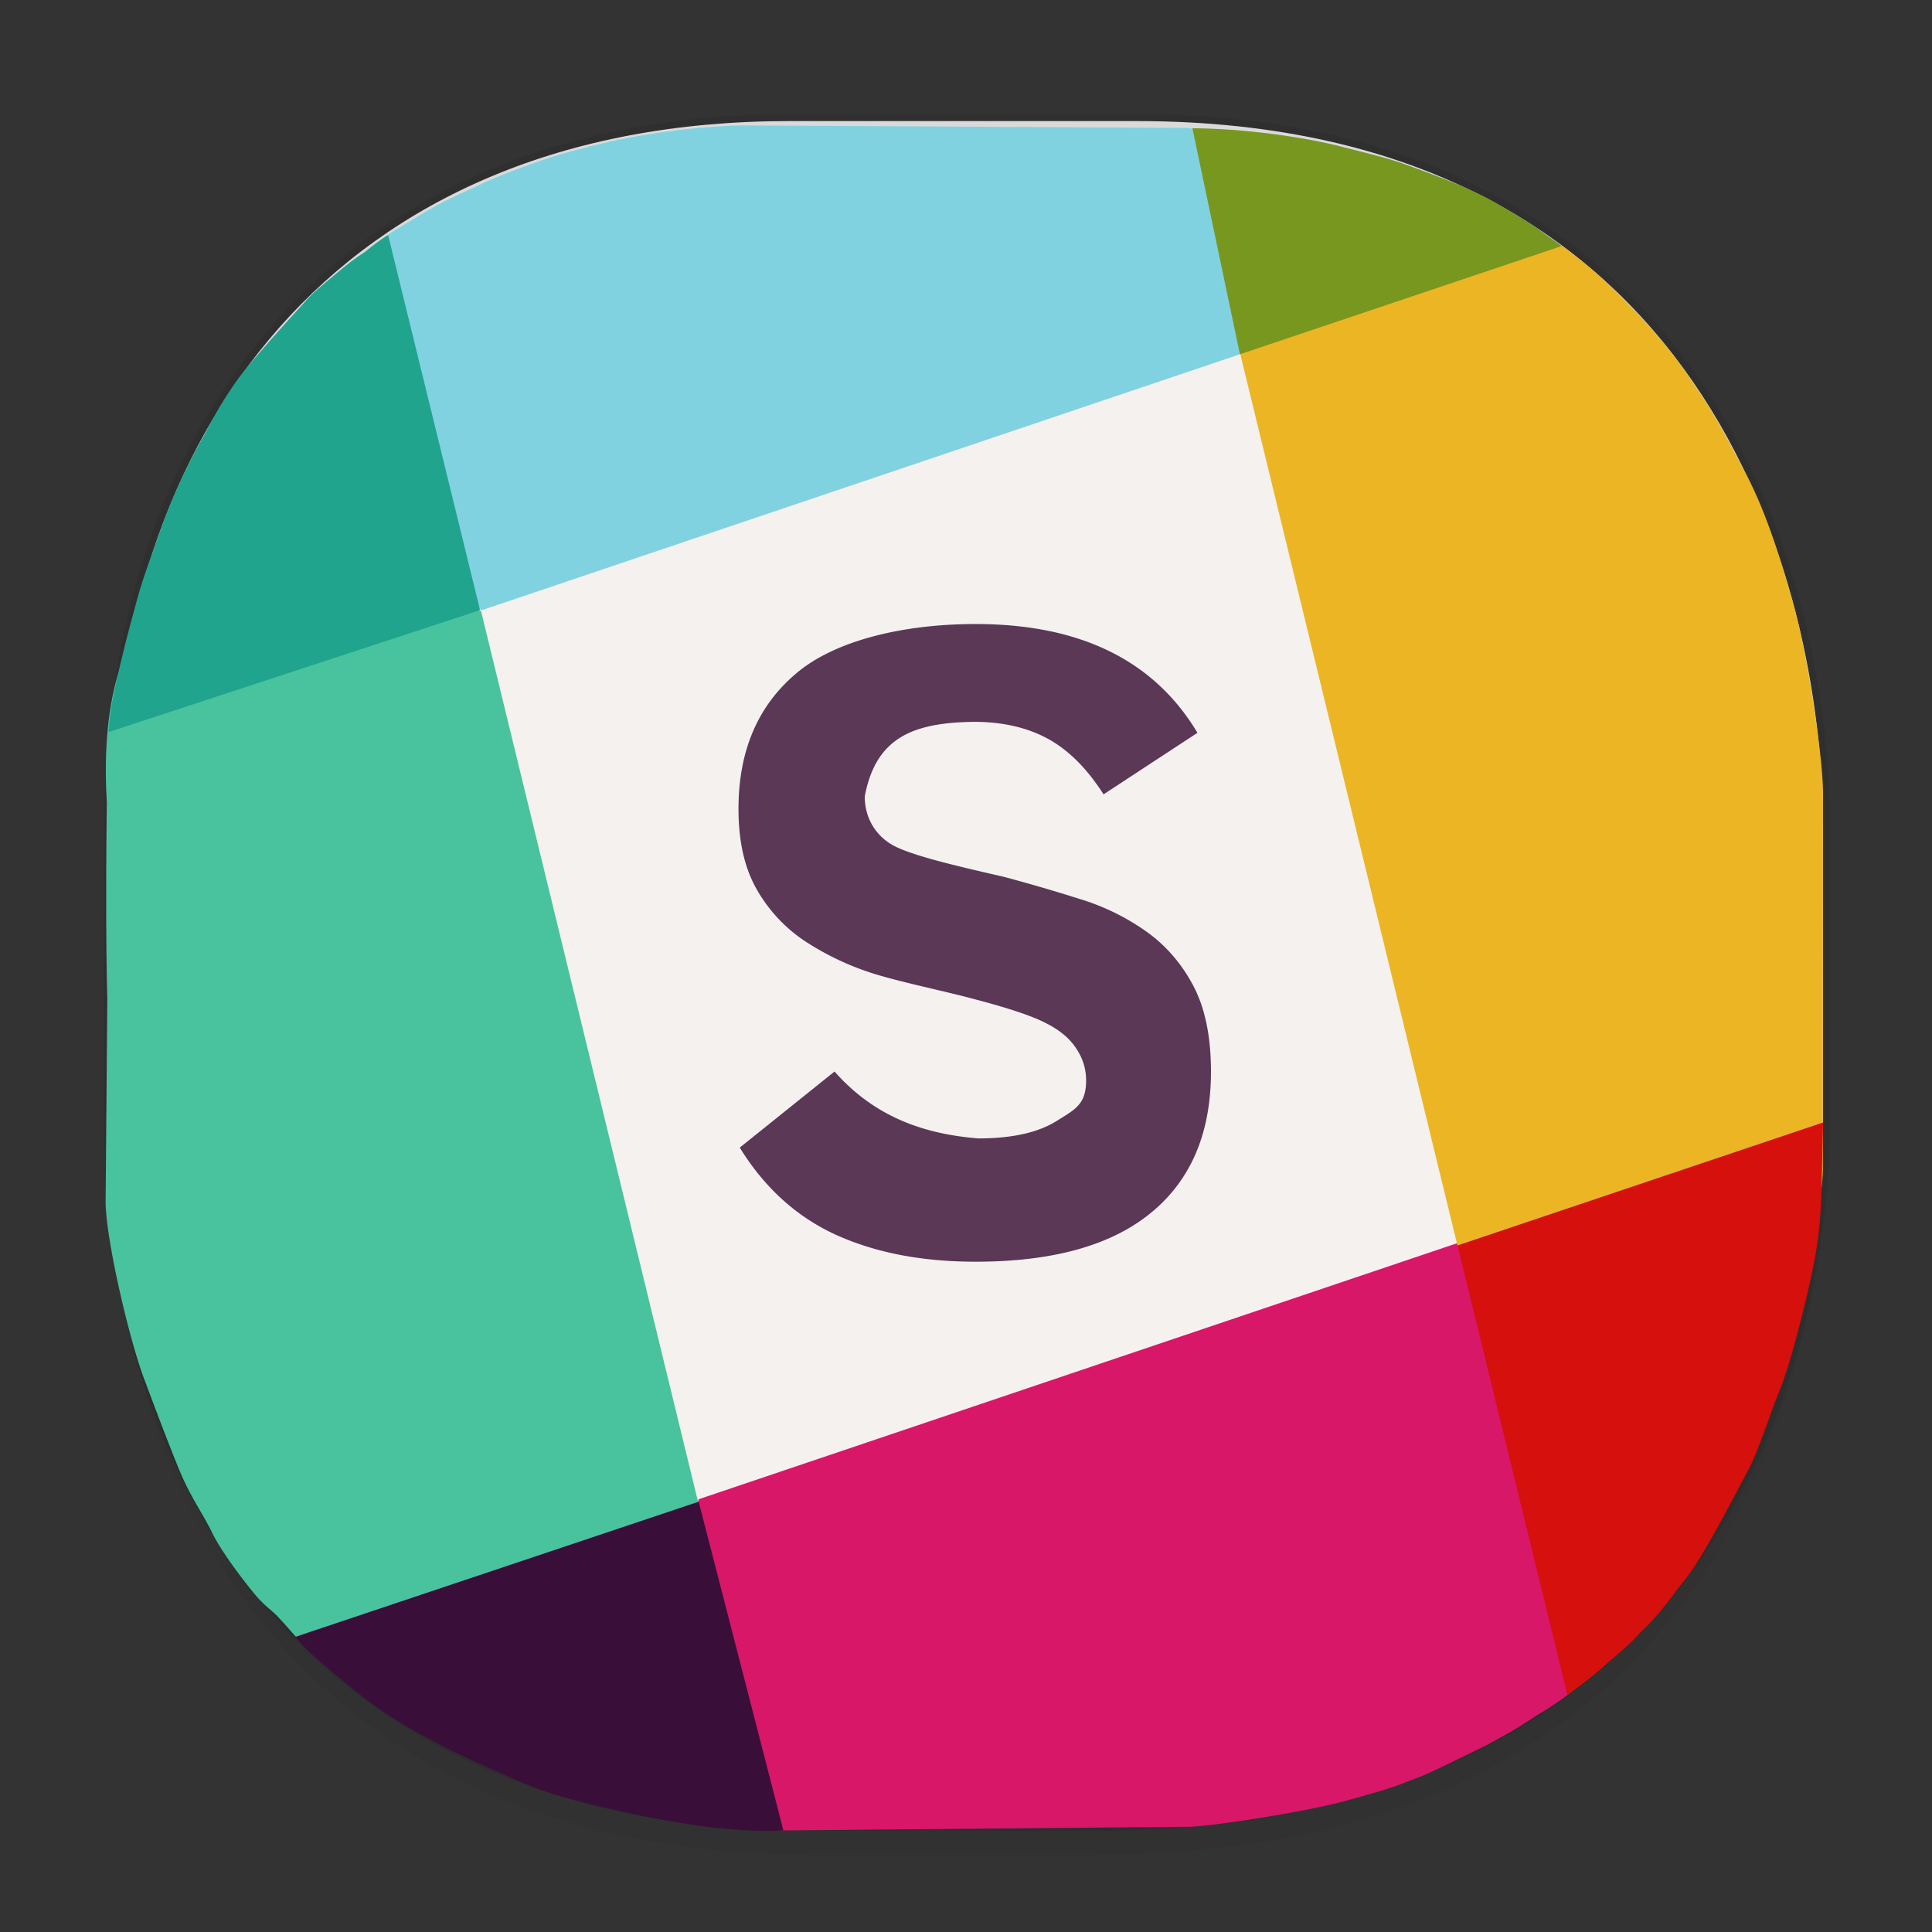 <svg xmlns:osb="http://www.openswatchbook.org/uri/2009/osb" xmlns="http://www.w3.org/2000/svg" xmlns:xlink="http://www.w3.org/1999/xlink" width="48" height="48" version="1.1" id="svg38"><rect width="100%" height="100%" fill="#333333" stroke="none"/><defs id="defs22"><linearGradient id="linearGradient4488"><stop id="stop4490" offset="0" stop-color="#000" stop-opacity=".047"/><stop id="stop4492" offset="1" stop-color="#000" stop-opacity="0"/></linearGradient><style id="style4511"/><style id="style4511-26"/><style id="style4511-9"/><style id="style4552"/><style id="style4511-2"/><linearGradient xlink:href="#linearGradient4488" id="linearGradient4540" gradientUnits="userSpaceOnUse" gradientTransform="translate(-62.889 1.994) scale(.304)" x1="288.112" y1="141.785" x2="287.575" y2="79.008"/><linearGradient osb:paint="solid" id="linearGradient5293"><stop id="stop5295" offset="0" stop-color="#9a89c0" stop-opacity="1"/></linearGradient></defs><style id="style4485" type="text/css"/><g id="g1375" transform="matrix(1.015 0 0 1.015 -.039 .225)"><path d="M2.75 26.22v1.67c0 9.573 5.583 17.281 17.146 17.281h6.93c15.132 0 17.836-11.322 17.836-17.282v-1.668c0 5.96-2.704 17.282-17.836 17.282h-6.93C8.333 43.503 2.75 35.795 2.75 26.22z" id="path4516" opacity="1" fill="url(#linearGradient4540)" fill-opacity="1" stroke="none" stroke-width="1.1" stroke-linecap="square" stroke-linejoin="bevel" stroke-miterlimit="4" stroke-dasharray="none" stroke-dashoffset="0" stroke-opacity=".078"/><path d="M19.363 2.742h8.495c13.908 0 16.804 11.247 16.804 17.282v7.124c0 5.96-2.704 17.282-17.836 17.282h-6.93C8.333 44.43 2.75 36.722 2.75 27.148v-7.124c0-9.574 5.47-17.282 16.613-17.282z" id="path4518" opacity="1" fill="#ececec" fill-opacity="1" stroke="#000" stroke-width=".334" stroke-linecap="square" stroke-linejoin="bevel" stroke-miterlimit="4" stroke-dasharray="none" stroke-dashoffset="0" stroke-opacity=".078"/><g id="g677"><g id="g966" transform="matrix(.542 0 0 .638 46.616 -144.983)"><path d="M-198.81 22.504c-9.082 0-17.19.16-24.426.586-3.619.212-7.018.49-10.213.847-3.195.357-6.185.793-8.983 1.319-2.797.526-5.403 1.144-7.828 1.865-2.425.721-4.67 1.545-6.748 2.486a38.841 38.841 0 0 0-5.744 3.186 32.682 32.682 0 0 0-4.816 3.96 32.666 32.666 0 0 0-3.967 4.811 38.779 38.779 0 0 0-3.19 5.739c-.942 2.075-1.77 4.318-2.492 6.74-.722 2.422-1.34 5.024-1.867 7.818a121.27 121.27 0 0 0-1.32 8.973c-.358 3.192-.637 6.59-.85 10.205-.426 7.23-.588 15.33-.588 24.402v58.125c0 9.073.162 17.173.588 24.403.213 3.614.492 7.011.85 10.203a121.27 121.27 0 0 0 1.32 8.973c.527 2.794 1.145 5.396 1.867 7.818.722 2.422 1.55 4.665 2.492 6.74a38.779 38.779 0 0 0 3.19 5.738 32.666 32.666 0 0 0 3.967 4.811 32.682 32.682 0 0 0 4.816 3.96 38.841 38.841 0 0 0 5.744 3.186c2.078.942 4.323 1.768 6.748 2.489 2.425.72 5.031 1.337 7.828 1.863 2.798.526 5.788.962 8.983 1.318 3.195.357 6.594.636 10.213.848 7.236.425 15.344.588 24.425.588h73.938c9.081 0 17.19-.163 24.426-.588 3.618-.212 7.02-.49 10.215-.848 3.195-.356 6.185-.792 8.982-1.318 2.797-.526 5.401-1.142 7.826-1.863 2.425-.721 4.67-1.547 6.748-2.489a38.842 38.842 0 0 0 5.744-3.185 32.699 32.699 0 0 0 4.819-3.961 32.654 32.654 0 0 0 3.965-4.81 38.785 38.785 0 0 0 3.191-5.739c.943-2.075 1.768-4.318 2.49-6.74.722-2.422 1.342-5.024 1.87-7.818a122.34 122.34 0 0 0 1.32-8.973c.357-3.192.634-6.589.847-10.203.426-7.23.588-15.33.588-24.403v-58.125c0-9.072-.162-17.173-.588-24.402a195.68 195.68 0 0 0-.847-10.205 121.331 121.331 0 0 0-1.32-8.973c-.528-2.794-1.148-5.396-1.87-7.818-.722-2.422-1.547-4.665-2.49-6.74a38.785 38.785 0 0 0-3.191-5.739 32.654 32.654 0 0 0-3.965-4.81 32.7 32.7 0 0 0-4.819-3.961 38.842 38.842 0 0 0-5.744-3.186c-2.078-.94-4.323-1.765-6.748-2.486-2.425-.721-5.029-1.339-7.826-1.865a121.755 121.755 0 0 0-8.982-1.318 195.805 195.805 0 0 0-10.215-.848c-7.237-.425-15.345-.586-24.426-.586z" id="path976" transform="translate(1.535 227.879) scale(.27)" opacity=".2" stroke-width="4.375"/><path id="rect6" fill="#f4f1ef" stroke="#f4f1ef" stroke-width="3.307" d="M-64.2 250.237l34.27-9.827 9.826 34.269-34.269 9.826z"/><path d="M-287.146 80.328c-22.347-.857-18.907 29.005-18.95 30.315-.051 1.578-.252 17.697.075 27.7l-.279 28.664c-.05 5.209 4.021 20.111 6.628 25.71 1.566 3.57 4.068 9.19 5.6 12.337 1.82 3.82 3.77 6.042 5.43 8.836 1.508 2.73 4.899 6.52 7.098 8.817 1.956 2.043 3.12 2.454 4.328 3.65 1.584 1.396 2.506 2.517 4.495 4.09 1.189 1.753 3.693.347 5.153 1.805a32.682 32.682 0 0 0 4.816 3.96c1.367.925 2.91 1.708 4.47 2.481 18.027-4.195 35.377-12.106 51.173-28.574l-36.403-126.937c-11.849-1.34-22.984-2.028-33.4-2.045v-.008c-1.482-.002-17.323.375-18.764.418z" id="path8" transform="translate(1.535 227.879) scale(.27)" fill="#48c39e" stroke-width="4.375"/><path d="M-209.922 246.236c3.738.077 14.474 10.251 14.474 10.251l70.468-.545c3.372-.026 20.132-2.152 26.995-3.893 3.778-.893 7.131-1.677 9.924-2.694 2.608-.742 5.695-2.086 8.283-3.15 2.709-1.112 4.81-1.964 7.182-3.138 2.371-1.04 4.517-2.354 6.454-3.35 2.016-1.038 3.87-2.093 5.55-3.312 1.707-1.237 3.02-2.695 4.479-4.153a32.654 32.654 0 0 0 3.965-4.81c.686-1.013 1.239-2.195 1.841-3.313-3.24-18.72-10.752-36.372-29.863-51.125h-.002l-126.934 36.402c-3.136 12.828-3.85 25.048-2.816 36.83z" id="path10" transform="translate(1.535 227.879) scale(.27)" fill="#d81768" stroke-width="4.375"/><path d="M-21.093 174.547c.086-3.916 2.026-7.781 2.029-12.134l.026-53.283c.003-4.92-2.255-17.392-4.115-24.108-.976-3.523-2.545-7.87-3.81-11.085-1.197-3.04-2.815-6.833-5.305-10.782-1.572-2.495-4.082-6.576-5.925-9.044-1.576-2.11-3.816-4.96-5.773-7.149-1.584-1.77-4.38-4.482-6.047-5.965a189.23 189.23 0 0 0-5.406-4.606c-1.727-1.412-3.57-2.66-5.326-3.848-1.756-1.186-3.666-2.176-5.744-3.117-2.078-.941-4.51-1.584-6.935-2.305-2.425-.721-5.029-1.339-7.826-1.865-2.173-.409-4.567-.719-6.979-1.024-11.416 4.601-21.247 11.467-28.343 22.243l36.402 126.937c13.47 2.78 47.081 2.405 59.077 1.135z" id="path991" transform="translate(1.535 227.879) scale(.27)" fill="#ecb524" stroke-width="4.375"/><path d="M-110.916 22.838c-4.573-.125-9.523-8.266-14.712-8.291l-72.956-.353c-7.172-.035-16.763 1.016-23.585 2.339-3.536.686-8.565 1.807-11.68 2.753-3.035.923-6.346 1.95-8.956 2.975-2.601 1.022-6.058 2.333-8.309 3.385-2.318 1.084-4.11 2.09-6.134 3.1-2.078.94-3.961 2.52-5.717 3.707-1.757 1.187-3.144 2.843-4.603 4.3-.255.255-.446.576-.692.839 6.24 15.519 14.47 30.695 24.748 45.52l126.936-36.403c3.408-8.591 5.076-16.457 5.66-23.871z" id="path971" transform="translate(1.535 227.879) scale(.27)" fill="#81d2e0" stroke-width="4.375"/><path d="M-274.481 228.938c1.061 1.488 4.098 3.546 5.632 4.675 2.18 1.594 3.54 2.502 5.296 3.689a63.426 63.426 0 0 0 5.771 3.435 115.724 115.724 0 0 0 7.736 3.69c2.425 1.085 4.9 2.011 7.508 3.021 2.53.98 5.867 2.278 8.715 3.156 3.035.947 8.356 2.178 12.135 2.845 7.29 1.514 15.837 2.558 17.727 2.675 3.629.288 7.358.553 11.028.34l-14.172-46.71z" id="path16" transform="translate(1.535 227.879) scale(.27)" fill="#390f39" stroke-width="4.375"/><path d="M-259.051 29.762c-1.437.728-2.671 1.583-3.941 2.441-1.676.915-2.663 1.55-5.11 3.303-1.722 1.233-3.686 2.512-5.168 4.04-1.962 1.844-3.368 3.132-5.004 4.716-2.112 2.047-4.804 4.59-6.469 6.65-1.977 2.445-2.691 3.483-5.22 7.503-2.452 3.66-4.913 7.925-7.044 12.977-1.318 3.283-2.98 6.828-4.02 10.124-1.154 3.586-4.661 14.31-4.754 18.87l62.11-17.32z" id="path981" transform="translate(1.535 227.879) scale(.27)" fill="#20a48e" stroke-width="4.375"/><path d="M-62.785 31.34c-.961-.717-1.358-.804-3.65-2.277-1.423-.914-2.963-1.63-5.975-3.19-2.193-1.136-4.399-2.072-7.025-3.045-2.584-.957-6.108-2.05-9.356-3.065-3.025-.945-7.053-1.725-10.562-2.504-6.405-1.422-16.697-2.645-25.167-2.663l7.946 32.113z" id="path986" transform="translate(1.535 227.879) scale(.27)" fill="#77971f" stroke-width="4.375"/><path d="M-61.803 237.165c.331-.208.87-.463 1.192-.68 1.596-.983 3.798-2.407 5.525-3.82 1.726-1.185 4.07-2.92 5.632-4.447 2.44-1.855 5.093-4.883 6.526-6.541 1.99-1.974 3.442-4.096 5.42-7.018 1.466-2.166 4.566-7.168 6.121-9.67 1.568-2.522 3.634-8.077 5.083-11.037 1.452-2.965 3.381-9.27 4.371-12.79 2.086-7.422 2.577-10.426 2.753-19.498l.149-5.794-61.14 17.47z" id="path22" transform="translate(1.535 227.879) scale(.27)" fill="#d5100d" stroke-width="4.375"/></g></g><path id="path26" d="M29.68 26.007c0 1.502-.488 2.653-1.464 3.454-.97.8-2.402 1.201-4.297 1.201-1.312 0-2.452-.22-3.421-.66-.962-.44-1.746-1.151-2.352-2.133l2.32-1.862c.997 1.13 2.22 1.532 3.517 1.637.82 0 1.457-.14 1.913-.423.463-.288.728-.412.728-.997 0-.332-.115-.61-.279-.834-.157-.223-.396-.414-.716-.573-.32-.166-.877-.354-1.668-.563-.77-.21-1.805-.419-2.489-.628a6.804 6.804 0 0 1-1.764-.833 3.75 3.75 0 0 1-1.165-1.278c-.285-.512-.428-1.158-.428-1.937 0-1.422.474-2.53 1.422-3.324.948-.8 2.614-1.201 4.382-1.201 2.558 0 4.368.888 5.43 2.663l-2.298 1.506c-.407-.635-.863-1.09-1.369-1.364s-1.108-.411-1.806-.411c-1.511.02-2.4.397-2.671 1.825 0 .484.228.933.684 1.193.456.253 1.56.51 2.692.769.627.166 1.247.346 1.86.541a5.662 5.662 0 0 1 1.636.79c.484.34.873.783 1.165 1.332.292.548.438 1.252.438 2.11" fill="#5a3856" stroke-width=".776"/></g></svg>